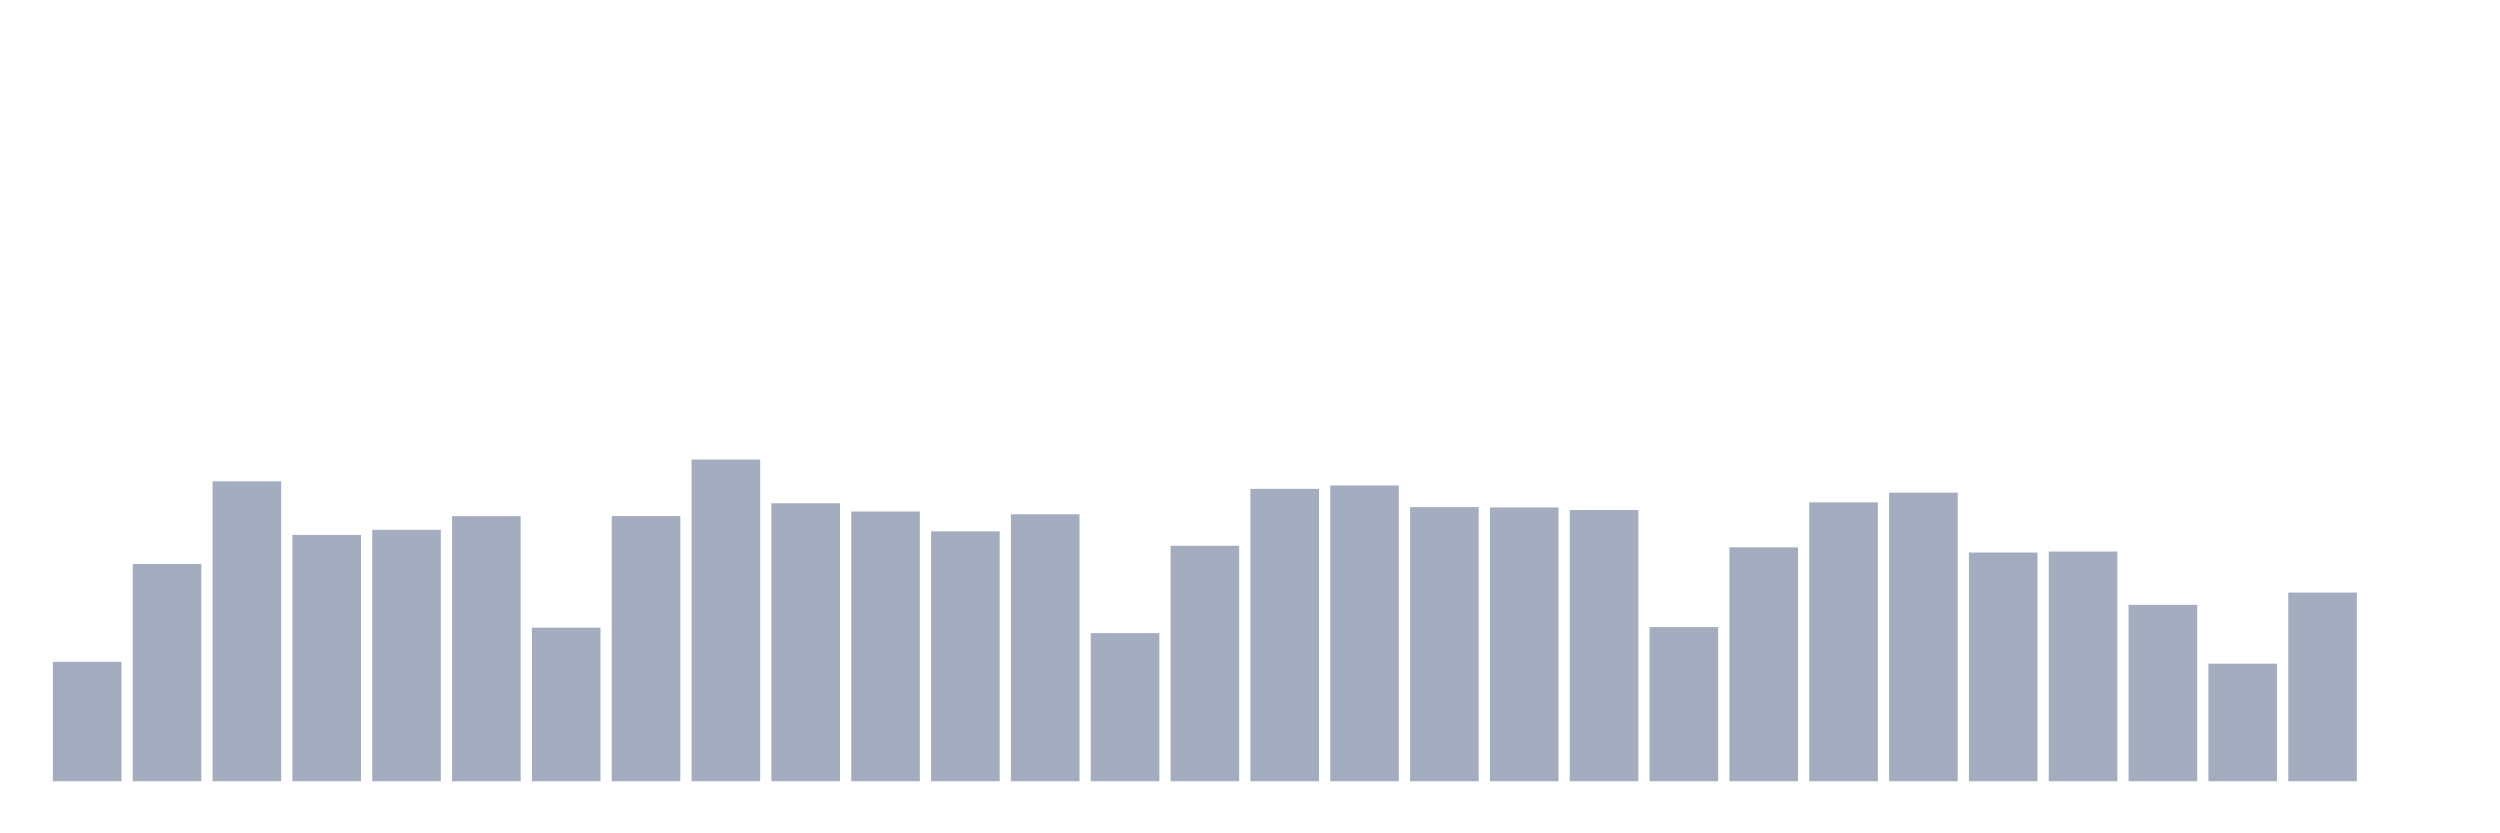 <svg xmlns="http://www.w3.org/2000/svg" viewBox="0 0 480 160"><g transform="translate(10,10)"><rect class="bar" x="0.153" width="13.175" y="117.075" height="22.925" fill="rgb(164,173,192)"></rect><rect class="bar" x="15.482" width="13.175" y="98.278" height="41.722" fill="rgb(164,173,192)"></rect><rect class="bar" x="30.81" width="13.175" y="82.413" height="57.587" fill="rgb(164,173,192)"></rect><rect class="bar" x="46.138" width="13.175" y="92.704" height="47.296" fill="rgb(164,173,192)"></rect><rect class="bar" x="61.466" width="13.175" y="91.724" height="48.276" fill="rgb(164,173,192)"></rect><rect class="bar" x="76.794" width="13.175" y="89.103" height="50.897" fill="rgb(164,173,192)"></rect><rect class="bar" x="92.123" width="13.175" y="110.515" height="29.485" fill="rgb(164,173,192)"></rect><rect class="bar" x="107.451" width="13.175" y="89.09" height="50.91" fill="rgb(164,173,192)"></rect><rect class="bar" x="122.779" width="13.175" y="78.228" height="61.772" fill="rgb(164,173,192)"></rect><rect class="bar" x="138.107" width="13.175" y="86.624" height="53.376" fill="rgb(164,173,192)"></rect><rect class="bar" x="153.436" width="13.175" y="88.207" height="51.793" fill="rgb(164,173,192)"></rect><rect class="bar" x="168.764" width="13.175" y="92.016" height="47.984" fill="rgb(164,173,192)"></rect><rect class="bar" x="184.092" width="13.175" y="88.746" height="51.254" fill="rgb(164,173,192)"></rect><rect class="bar" x="199.42" width="13.175" y="111.554" height="28.446" fill="rgb(164,173,192)"></rect><rect class="bar" x="214.748" width="13.175" y="94.787" height="45.213" fill="rgb(164,173,192)"></rect><rect class="bar" x="230.077" width="13.175" y="83.86" height="56.14" fill="rgb(164,173,192)"></rect><rect class="bar" x="245.405" width="13.175" y="83.204" height="56.796" fill="rgb(164,173,192)"></rect><rect class="bar" x="260.733" width="13.175" y="87.364" height="52.636" fill="rgb(164,173,192)"></rect><rect class="bar" x="276.061" width="13.175" y="87.429" height="52.571" fill="rgb(164,173,192)"></rect><rect class="bar" x="291.39" width="13.175" y="87.922" height="52.078" fill="rgb(164,173,192)"></rect><rect class="bar" x="306.718" width="13.175" y="110.399" height="29.601" fill="rgb(164,173,192)"></rect><rect class="bar" x="322.046" width="13.175" y="95.085" height="44.915" fill="rgb(164,173,192)"></rect><rect class="bar" x="337.374" width="13.175" y="86.449" height="53.551" fill="rgb(164,173,192)"></rect><rect class="bar" x="352.702" width="13.175" y="84.587" height="55.413" fill="rgb(164,173,192)"></rect><rect class="bar" x="368.031" width="13.175" y="96.085" height="43.915" fill="rgb(164,173,192)"></rect><rect class="bar" x="383.359" width="13.175" y="95.896" height="44.104" fill="rgb(164,173,192)"></rect><rect class="bar" x="398.687" width="13.175" y="106.129" height="33.871" fill="rgb(164,173,192)"></rect><rect class="bar" x="414.015" width="13.175" y="117.426" height="22.574" fill="rgb(164,173,192)"></rect><rect class="bar" x="429.344" width="13.175" y="103.774" height="36.226" fill="rgb(164,173,192)"></rect><rect class="bar" x="444.672" width="13.175" y="140" height="0" fill="rgb(164,173,192)"></rect></g></svg>